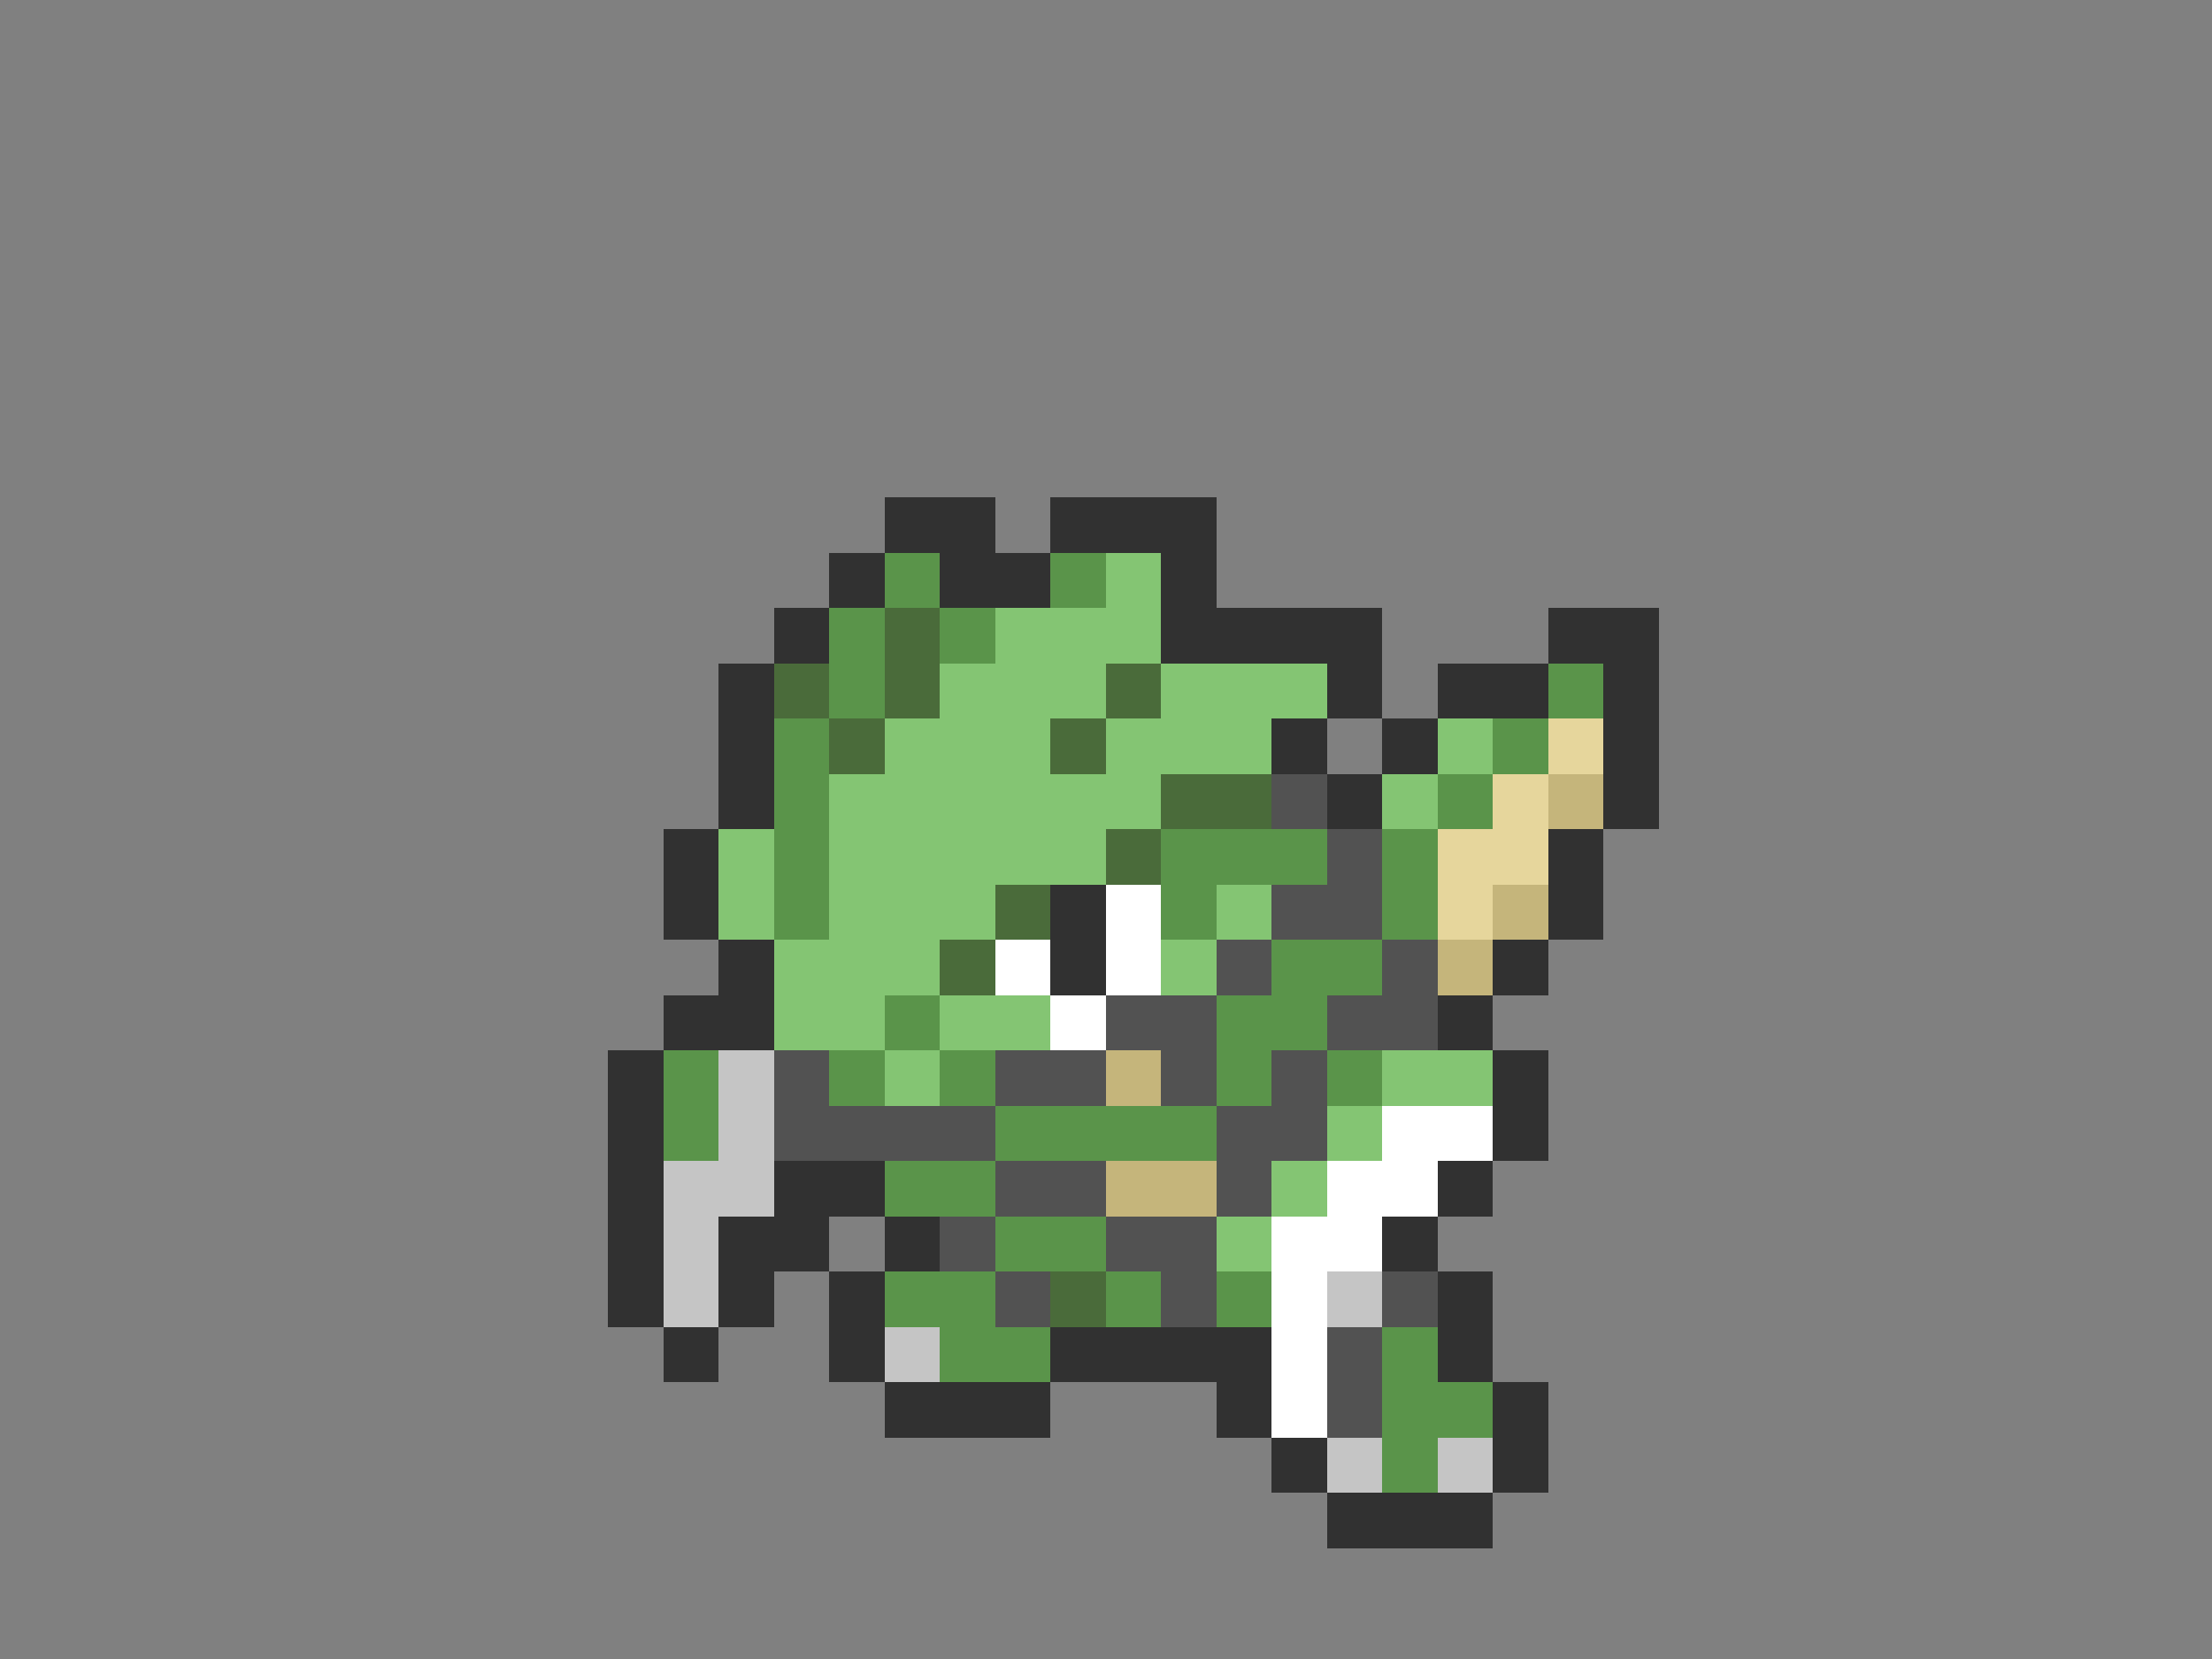 <svg xmlns="http://www.w3.org/2000/svg" viewBox="0 -0.5 40 30" shape-rendering="crispEdges">
<rect x="0" y="-0.5" width="40" height="30" fill="#808080" stroke="none"/>
<path stroke="#313131" d="M16 9h2M19 9h3M15 10h1M17 10h2M21 10h1M14 11h1M21 11h4M28 11h2M13 12h1M24 12h1M26 12h2M29 12h1M13 13h1M23 13h1M25 13h1M29 13h1M13 14h1M24 14h1M29 14h1M12 15h1M28 15h1M12 16h1M19 16h1M28 16h1M13 17h1M19 17h1M27 17h1M12 18h2M26 18h1M11 19h1M27 19h1M11 20h1M27 20h1M11 21h1M14 21h2M26 21h1M11 22h1M13 22h2M16 22h1M25 22h1M11 23h1M13 23h1M15 23h1M26 23h1M12 24h1M15 24h1M19 24h4M26 24h1M16 25h3M22 25h1M27 25h1M23 26h1M27 26h1M24 27h3" />
<path stroke="#5a944a" d="M16 10h1M19 10h1M15 11h1M17 11h1M15 12h1M28 12h1M14 13h1M27 13h1M14 14h1M26 14h1M14 15h1M21 15h3M25 15h1M14 16h1M21 16h1M25 16h1M23 17h2M16 18h1M22 18h2M12 19h1M15 19h1M17 19h1M22 19h1M24 19h1M12 20h1M18 20h4M16 21h2M18 22h2M16 23h2M20 23h1M22 23h1M17 24h2M25 24h1M25 25h2M25 26h1" />
<path stroke="#84c573" d="M20 10h1M18 11h3M17 12h3M21 12h3M16 13h3M20 13h3M26 13h1M15 14h6M25 14h1M13 15h1M15 15h5M13 16h1M15 16h3M22 16h1M14 17h3M21 17h1M14 18h2M17 18h2M16 19h1M25 19h2M24 20h1M23 21h1M22 22h1" />
<path stroke="#4a6b3a" d="M16 11h1M14 12h1M16 12h1M20 12h1M15 13h1M19 13h1M21 14h2M20 15h1M18 16h1M17 17h1M19 23h1" />
<path stroke="#e6d69c" d="M28 13h1M27 14h1M26 15h2M26 16h1" />
<path stroke="#525252" d="M23 14h1M24 15h1M23 16h2M22 17h1M25 17h1M20 18h2M24 18h2M14 19h1M18 19h2M21 19h1M23 19h1M14 20h4M22 20h2M18 21h2M22 21h1M17 22h1M20 22h2M18 23h1M21 23h1M25 23h1M24 24h1M24 25h1" />
<path stroke="#c5b57b" d="M28 14h1M27 16h1M26 17h1M20 19h1M20 21h2" />
<path stroke="#ffffff" d="M20 16h1M18 17h1M20 17h1M19 18h1M25 20h2M24 21h2M23 22h2M23 23h1M23 24h1M23 25h1" />
<path stroke="#c5c5c5" d="M13 19h1M13 20h1M12 21h2M12 22h1M12 23h1M24 23h1M16 24h1M24 26h1M26 26h1" />
</svg>